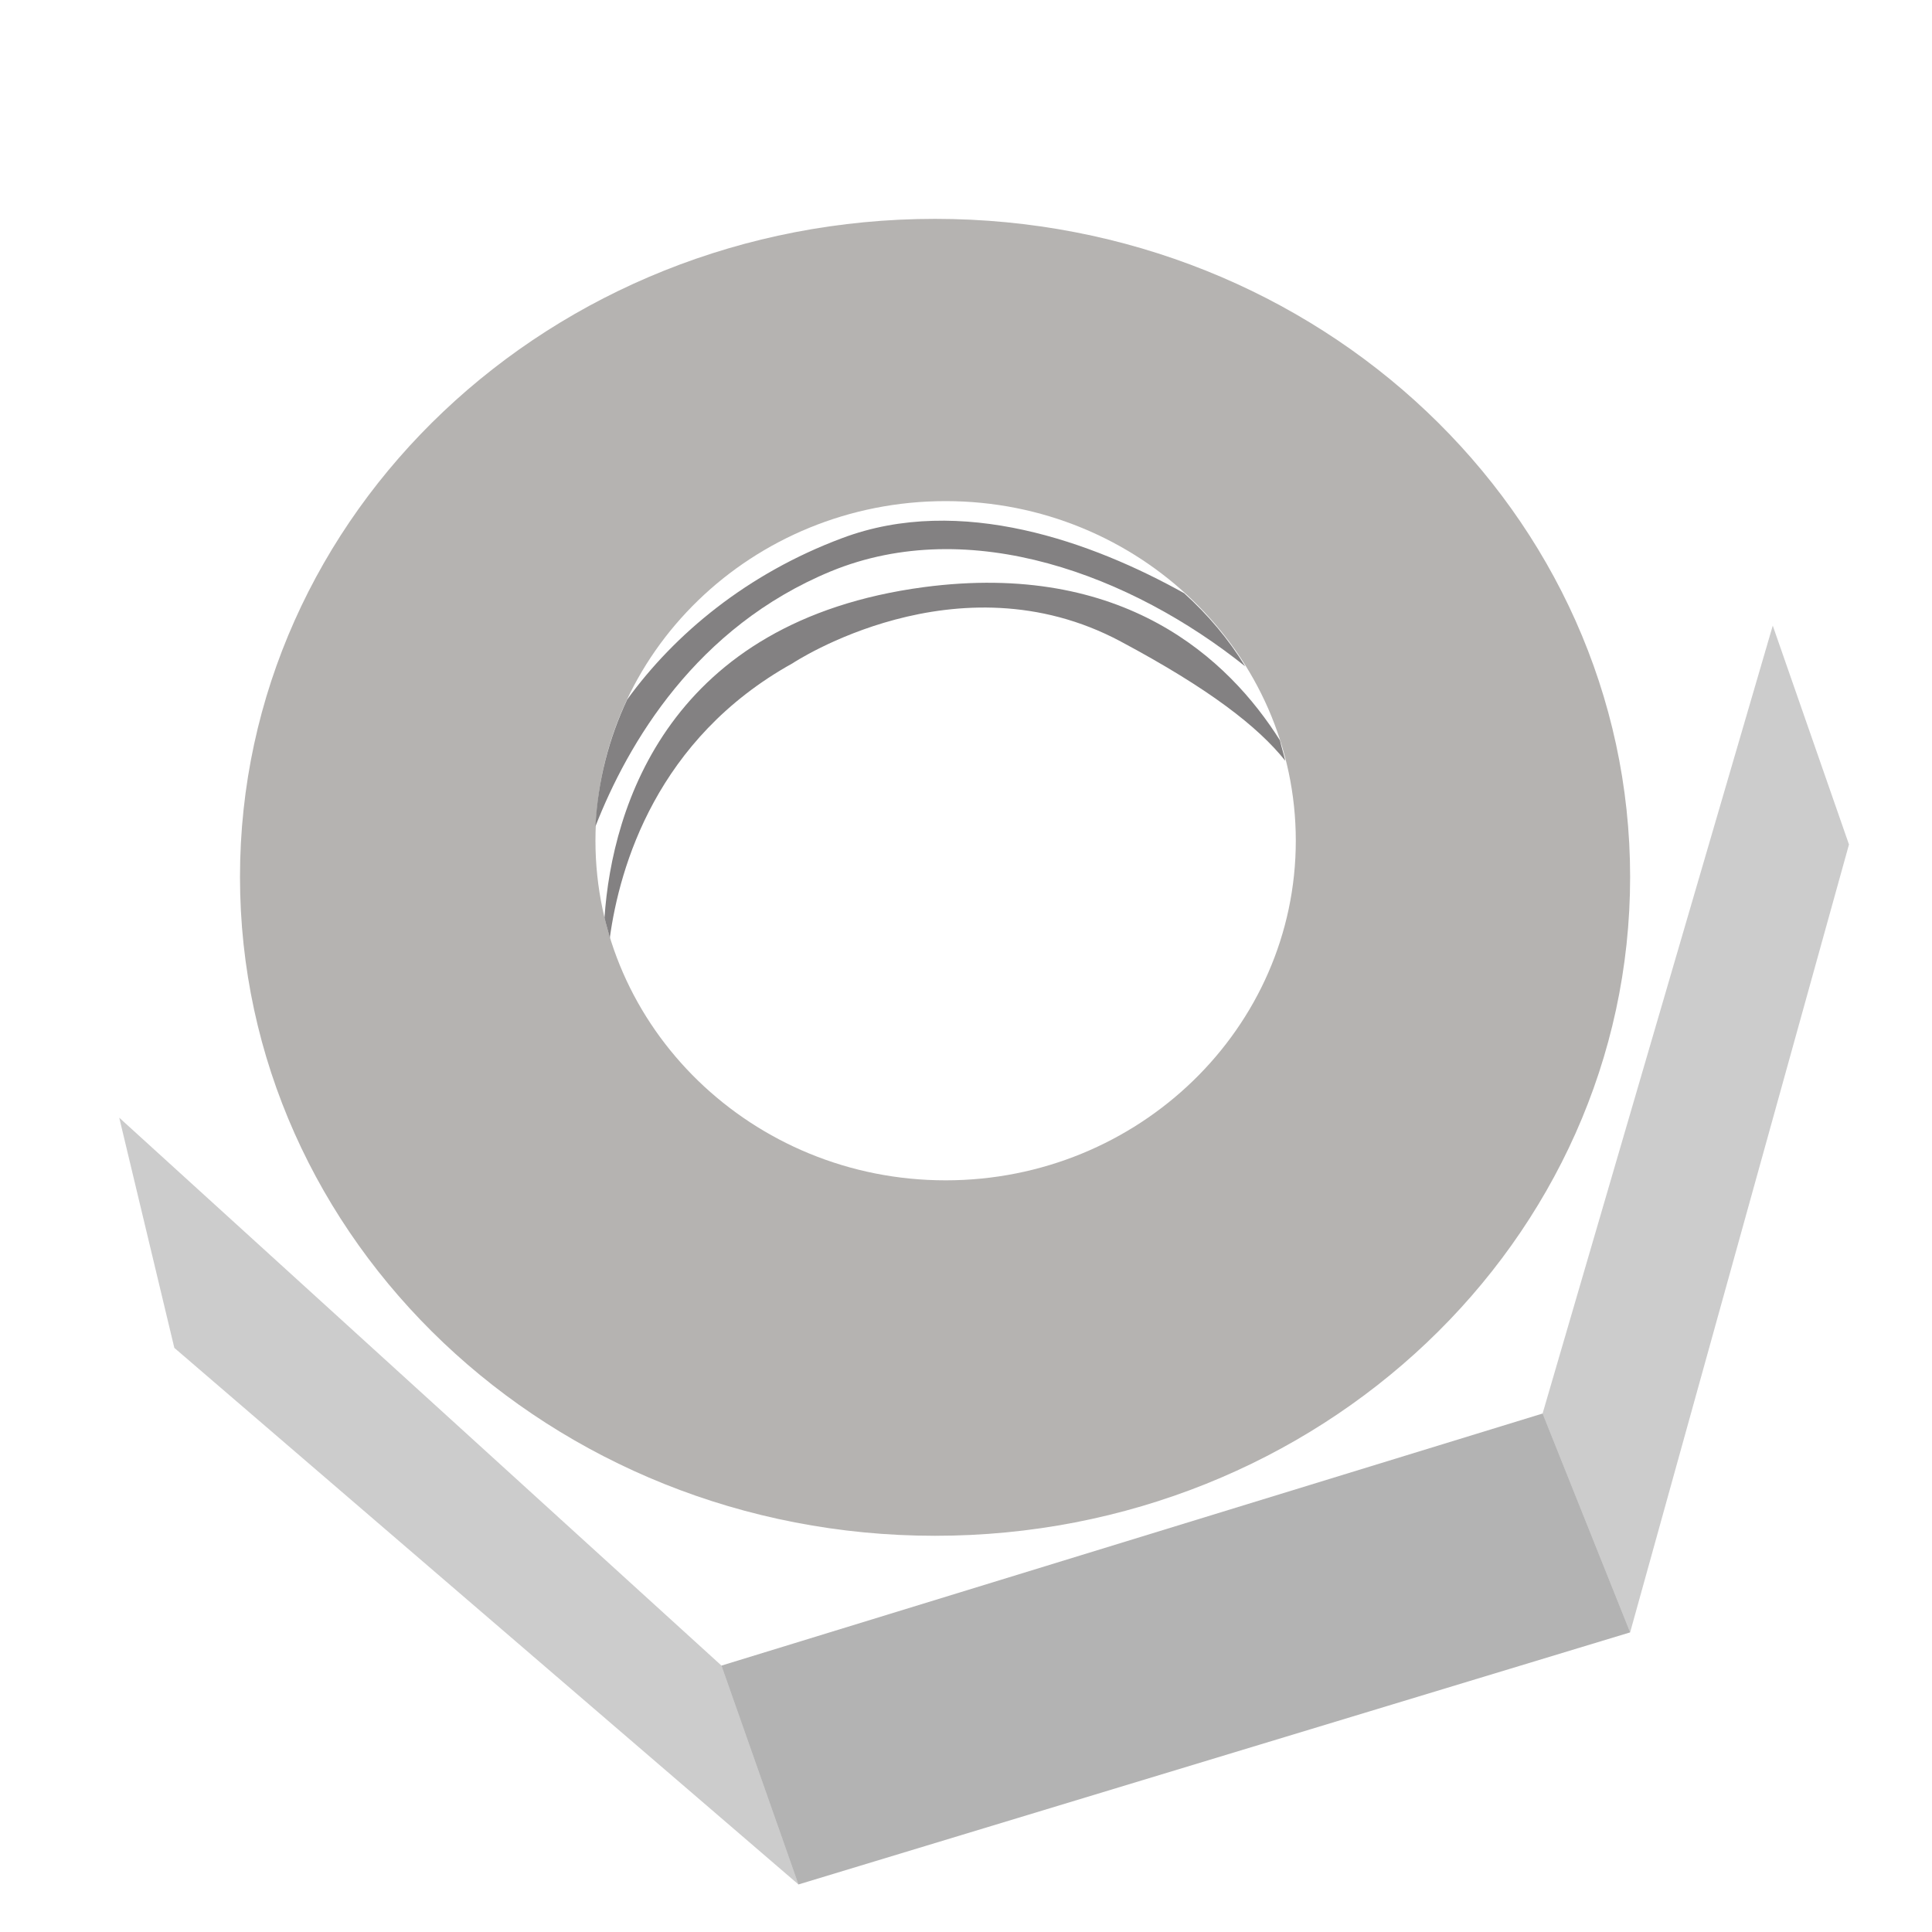 <?xml version="1.0" encoding="utf-8"?>
<!-- Generator: Adobe Illustrator 22.1.0, SVG Export Plug-In . SVG Version: 6.00 Build 0)  -->
<svg version="1.1" id="Layer_1" xmlns="http://www.w3.org/2000/svg" xmlns:xlink="http://www.w3.org/1999/xlink" x="0px" y="0px"
	 viewBox="0 0 256 256" style="enable-background:new 0 0 256 256;" xml:space="preserve">
<g>
	<path style="fill:#B5B3B1;" d="M123.9,29C73,29,31.8,68,31.8,116.2s41.2,87.3,92.1,87.3s92.1-39.1,92.1-87.3S174.8,29,123.9,29z
		 M125.3,156.4c-25.6,0-46.4-20.2-46.4-45c0-24.9,20.8-45,46.4-45s46.4,20.2,46.4,45C171.7,136.2,150.9,156.4,125.3,156.4z"/>
	<path style="fill:#838182;" d="M122.4,77.8c-33.7,4.5-41.3,29-42.3,43.8c0.2,0.9,0.5,1.8,0.7,2.7c1.3-9.5,6.2-26.4,24.2-36.4
		c0,0,21.8-14.5,43.5-2.9c11.8,6.3,18.2,11.3,21.8,15.8c-0.2-0.9-0.5-1.8-0.7-2.7C162.8,87.3,148.9,74.3,122.4,77.8z"/>
	<path style="fill:#838182;" d="M111.6,71.3c-12.6,4.7-22.2,12.7-28.5,21.4c-2.4,5.1-3.9,10.8-4.2,16.8c4.3-11,13.3-26.4,31.2-33.8
		c18.5-7.6,39.9,0.6,54.9,12.6c-2.2-3.6-4.9-6.8-8.1-9.7C144.9,71.9,127.3,65.4,111.6,71.3z"/>
	<polygon style="opacity:0.2;" points="245,111.9 216,216.3 204.4,187.3 234.9,82.9 	"/>
	<polygon style="opacity:0.2;" points="15.8,148.1 23.1,178.6 105.8,249.7 95.6,220.7 	"/>
	<polygon style="opacity:0.3;" points="204.4,187.3 95.6,220.7 105.8,249.7 216,216.3 	"/>
</g>
</svg>
